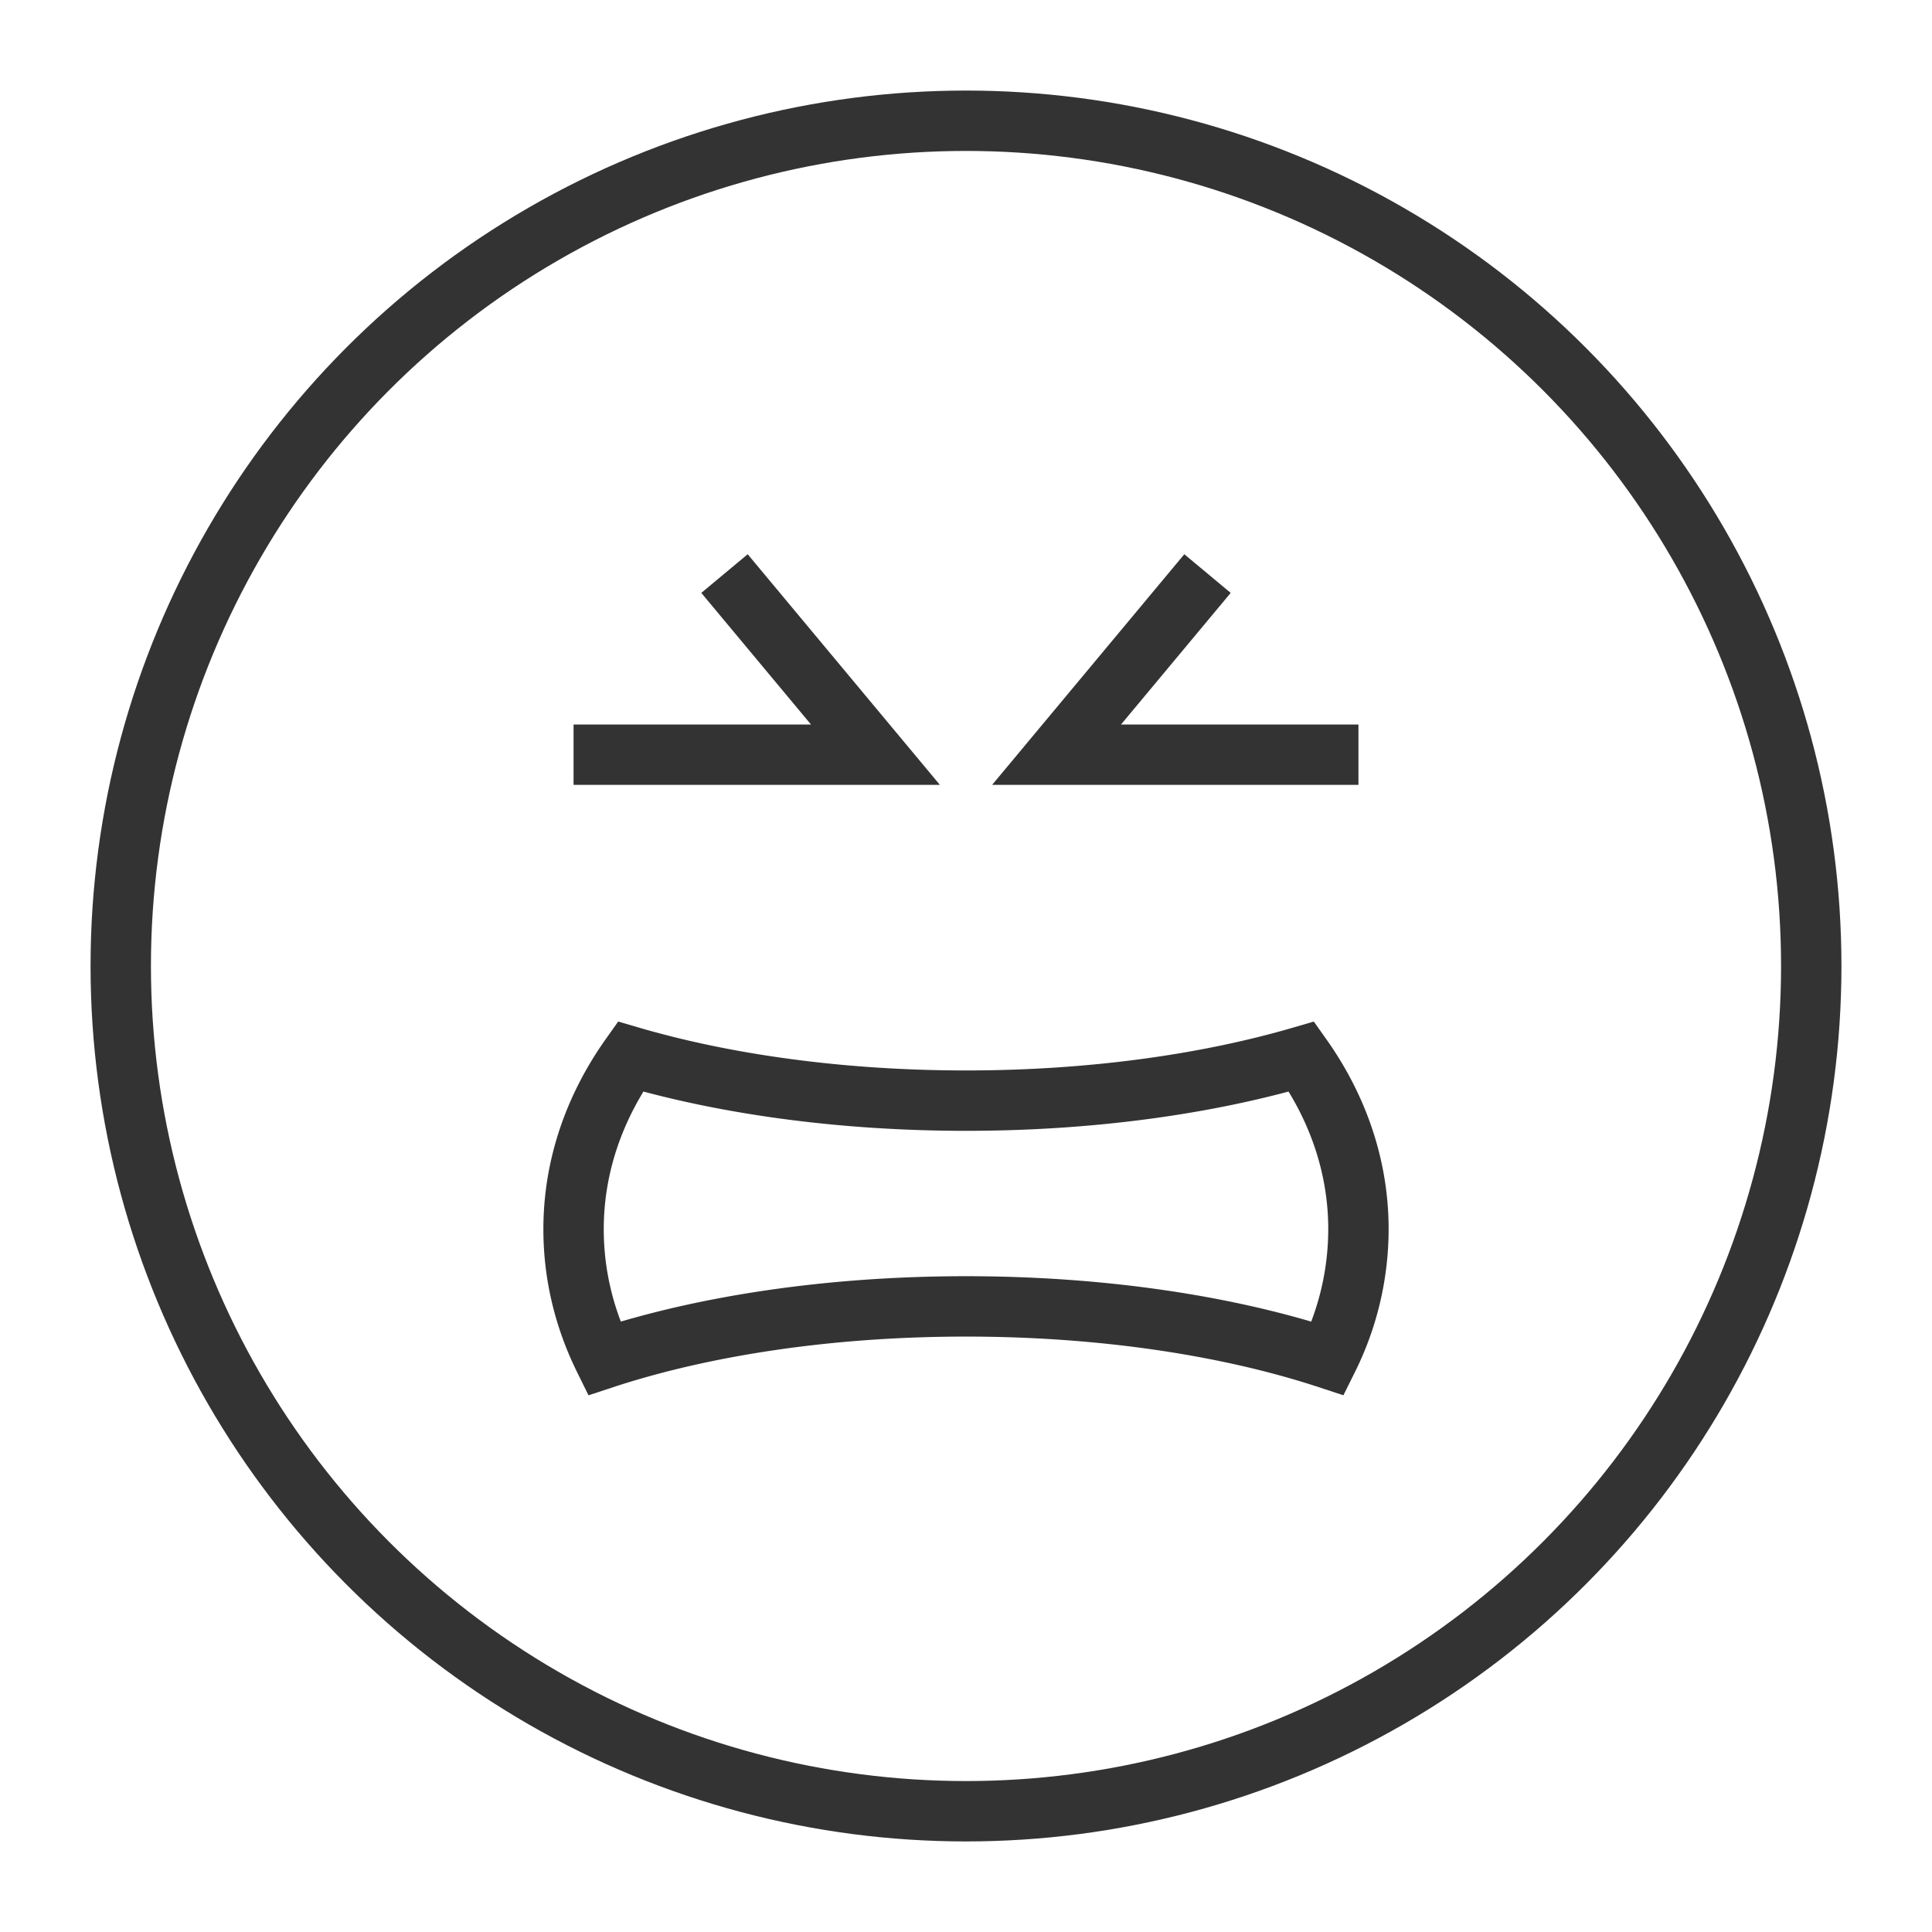 <svg xmlns="http://www.w3.org/2000/svg" viewBox="0 0 32 32"><g stroke="#333" stroke-miterlimit="10" fill="none"><circle cx="16" cy="16" r="14"/><path d="M21.559 17.5c-1.564.457-3.48.73-5.559.73-2.078 0-3.995-.273-5.559-.73-.593.836-.941 1.812-.941 2.86 0 .759.18 1.482.504 2.14 1.636-.538 3.722-.862 5.996-.862 2.274 0 4.361.324 5.996.862a4.823 4.823 0 0 0 .504-2.14c0-1.048-.348-2.024-.941-2.86zM12 9.5l2.5 3h-5m10.5-3l-2.5 3h5"/></g></svg>